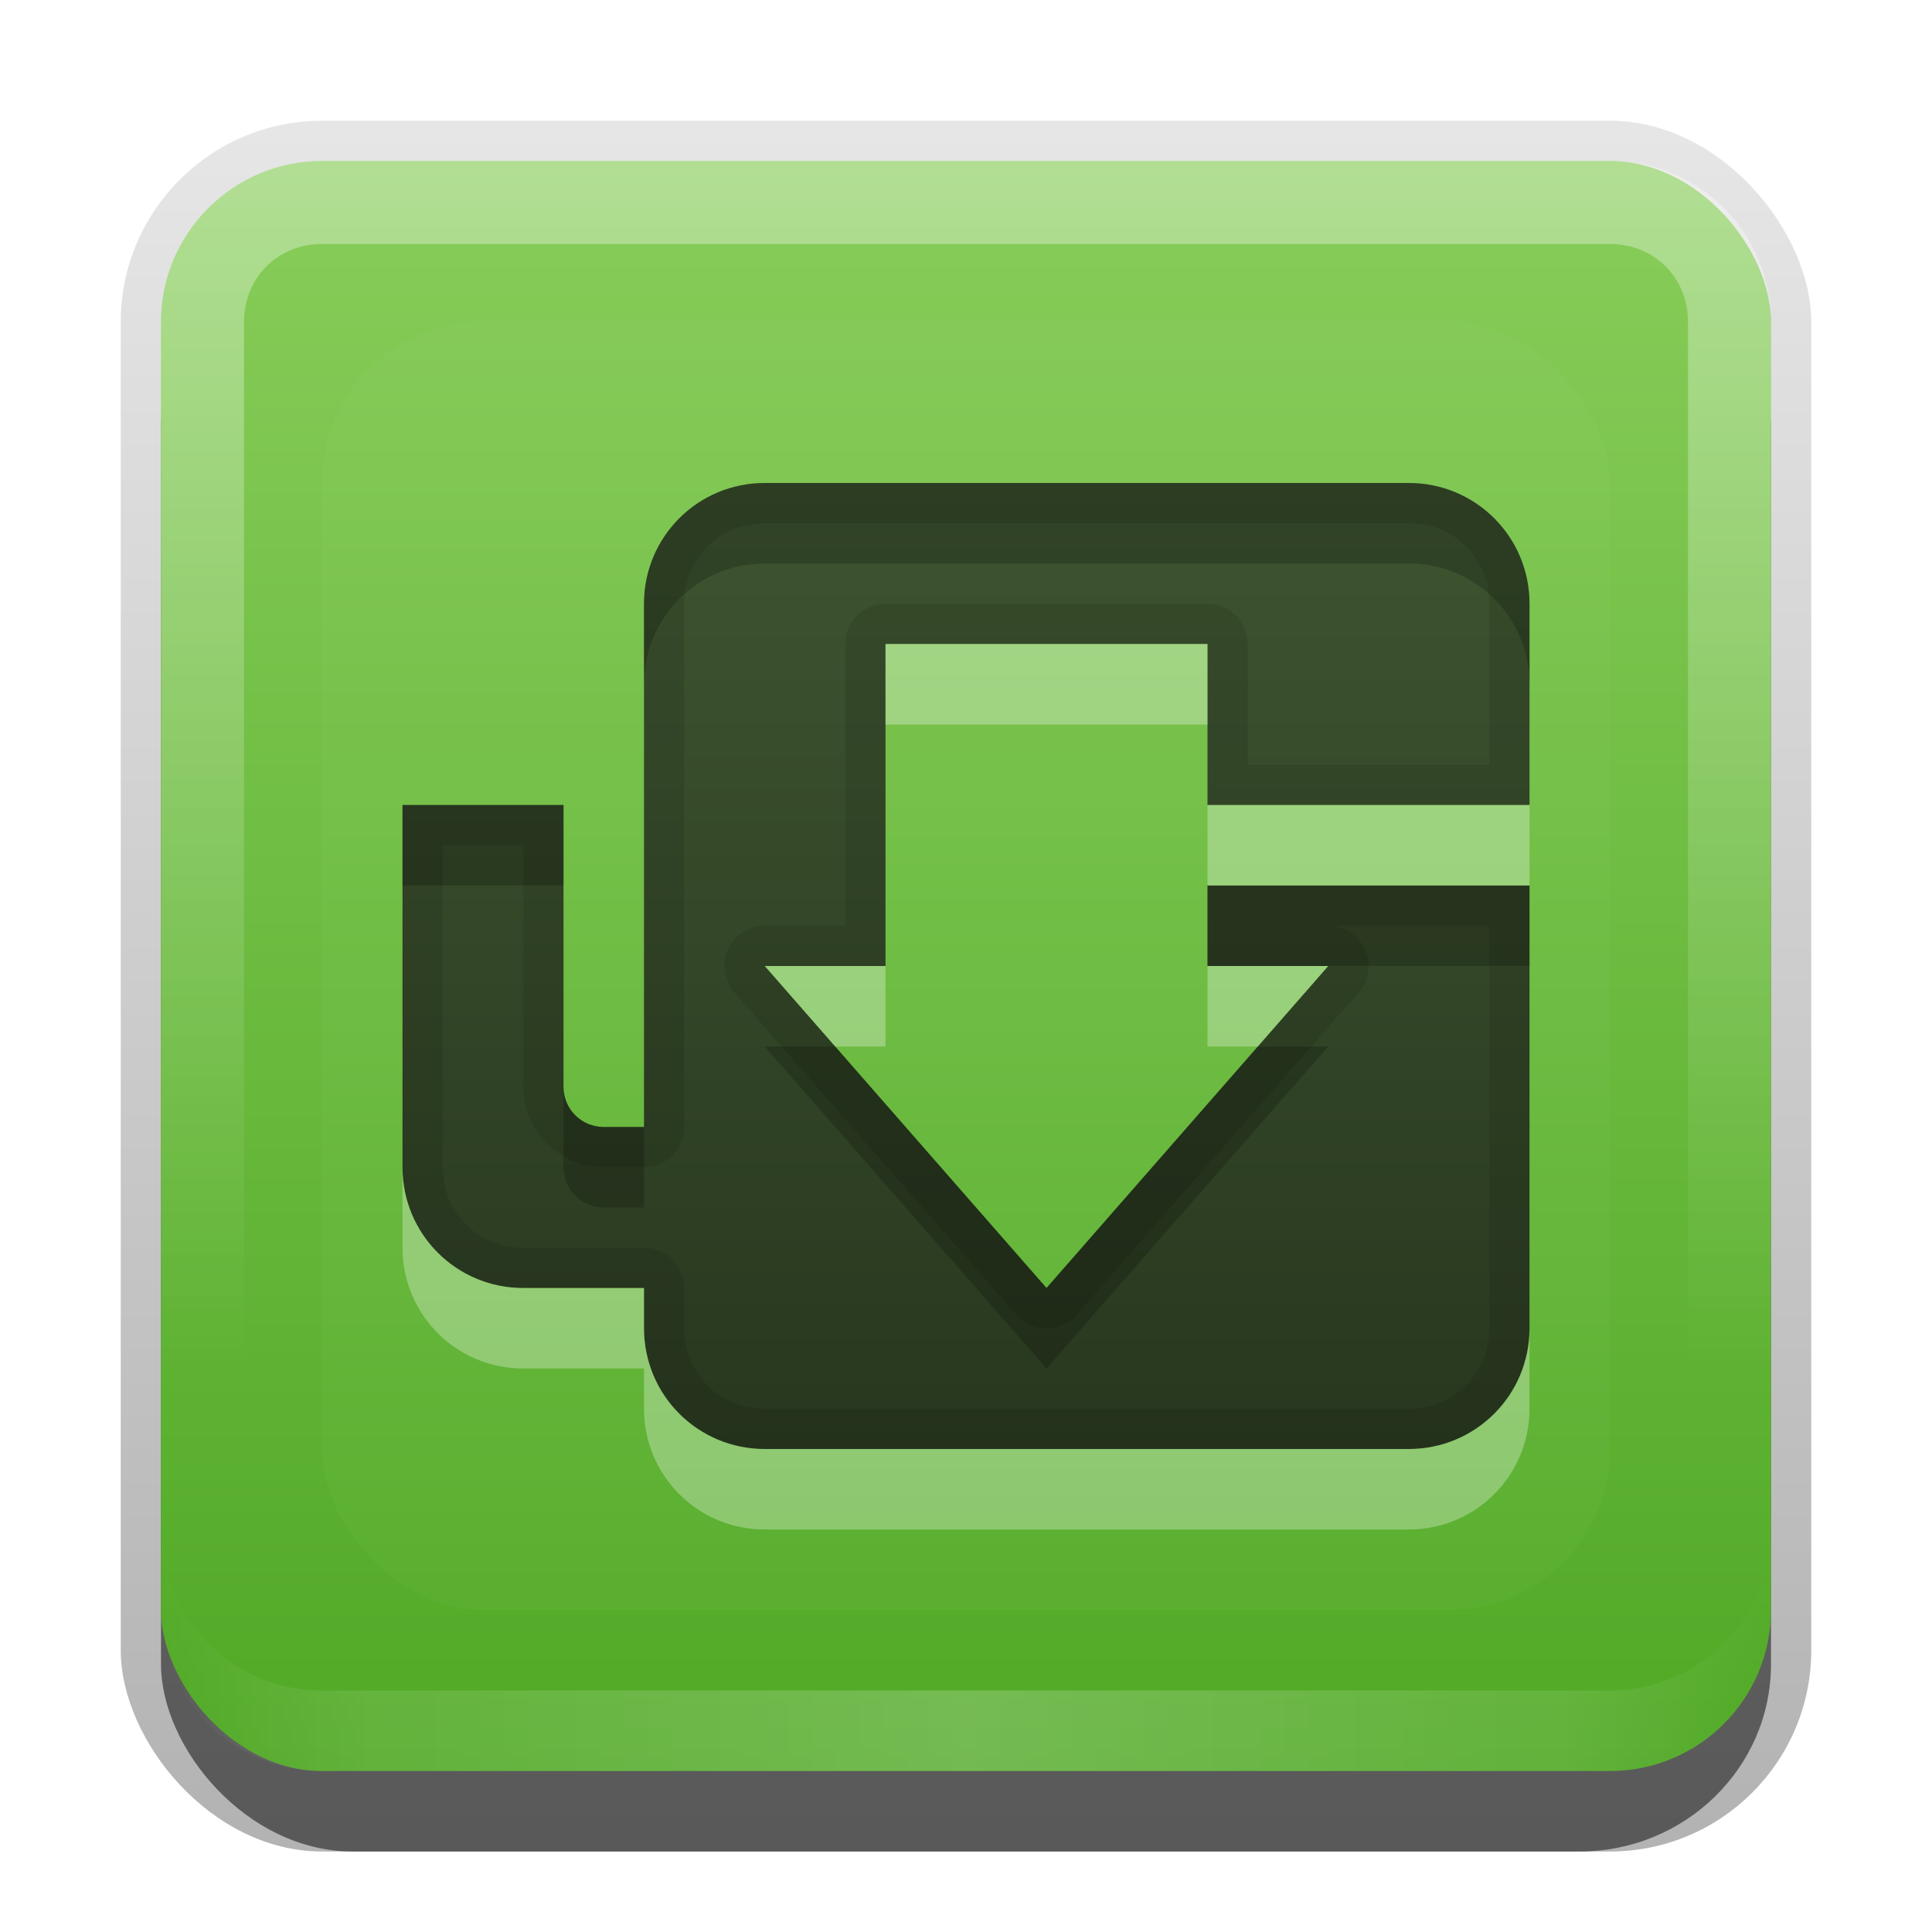 <?xml version="1.0" encoding="UTF-8" standalone="no"?>
<svg
   xmlns:dc="http://purl.org/dc/elements/1.1/"
   xmlns:cc="http://creativecommons.org/ns#"
   xmlns:rdf="http://www.w3.org/1999/02/22-rdf-syntax-ns#"
   xmlns:svg="http://www.w3.org/2000/svg"
   xmlns="http://www.w3.org/2000/svg"
   xmlns:sodipodi="http://sodipodi.sourceforge.net/DTD/sodipodi-0.dtd"
   xmlns:inkscape="http://www.inkscape.org/namespaces/inkscape"
   id="svg2"
   width="24"
   height="24"
   version="1.0"
   sodipodi:docname="uget.svg"
   inkscape:version="0.92.2 5c3e80d, 2017-08-06">
  <sodipodi:namedview
     pagecolor="#ffffff"
     bordercolor="#666666"
     borderopacity="1"
     objecttolerance="10"
     gridtolerance="10"
     guidetolerance="10"
     inkscape:pageopacity="0"
     inkscape:pageshadow="2"
     inkscape:window-width="1366"
     inkscape:window-height="743"
     id="namedview56"
     showgrid="false"
     inkscape:zoom="19.666667"
     inkscape:cx="14.305881"
     inkscape:cy="11.370735"
     inkscape:window-x="0"
     inkscape:window-y="25"
     inkscape:window-maximized="1"
     inkscape:current-layer="svg2" />
  <defs
     id="defs4">
    <linearGradient
       id="linearGradient3335"
       x1="11.375"
       x2="11.375"
       y1="22"
       y2="-9.817"
       gradientUnits="userSpaceOnUse">
      <stop
         id="stop3330"
         offset="0" />
      <stop
         id="stop3333"
         stop-opacity="0"
         offset="1" />
    </linearGradient>
    <linearGradient
       id="linearGradient3181"
       x1="-3.061"
       x2="-3.061"
       y1="27.258"
       y2="7.254"
       gradientTransform="translate(12.119 -7.258)"
       gradientUnits="userSpaceOnUse">
      <stop
         id="stop3189"
         stop-color="#50a925"
         offset="0" />
      <stop
         id="stop3191"
         stop-color="#88cd5a"
         offset="1" />
    </linearGradient>
    <filter
       id="filter3194"
       x="-.18"
       y="-.18"
       width="1.36"
       height="1.36"
       color-interpolation-filters="sRGB">
      <feGaussianBlur
         id="feGaussianBlur3196"
         stdDeviation="1.2" />
    </filter>
    <clipPath
       id="clipPath2849">
      <rect
         id="rect2851"
         x="1"
         y="1"
         width="20"
         height="20"
         rx="2"
         ry="2"
         fill="#fff"
         fill-rule="evenodd" />
    </clipPath>
    <linearGradient
       id="linearGradient3845"
       x1="11"
       x2="21"
       y1="19.5"
       y2="19.5"
       gradientTransform="translate(1,-1)"
       gradientUnits="userSpaceOnUse"
       spreadMethod="reflect">
      <stop
         id="stop3833"
         stop-color="#fff"
         offset="0" />
      <stop
         id="stop3821"
         stop-color="#fff"
         stop-opacity=".498"
         offset=".75" />
      <stop
         id="stop3835"
         stop-color="#fff"
         stop-opacity="0"
         offset="1" />
    </linearGradient>
    <linearGradient
       id="linearGradient3961"
       x1="10"
       x2="10"
       y1="1"
       y2="16"
       gradientTransform="translate(1,-1)"
       gradientUnits="userSpaceOnUse">
      <stop
         id="stop3825"
         stop-color="#fff"
         offset="0" />
      <stop
         id="stop3829"
         stop-color="#fff"
         stop-opacity="0"
         offset="1" />
    </linearGradient>
  </defs>
  <g
     id="layer1"
     transform="translate(0,2)">
    <g
       id="g3337"
       transform="translate(1,-1)">
      <rect
         id="rect3371"
         x=".5"
         y=".5"
         width="21"
         height="21.5"
         rx="2.5"
         ry="2.5"
         fill="url(#linearGradient3335)"
         opacity=".3" />
      <rect
         id="rect2553"
         x="1"
         y="2"
         width="20"
         height="20"
         rx="2.381"
         ry="2.326"
         opacity=".5" />
    </g>
    <rect
       id="rect3173"
       x="2"
       width="20"
       height="20"
       rx="2"
       ry="2"
       fill="url(#linearGradient3181)"
       fill-rule="evenodd" />
    <path
       id="rect3050"
       d="m4 0c-1.108 0-2 0.892-2 2v16c0 1.108 0.892 2 2 2h16c1.108 0 2-0.892 2-2v-16c0-1.108-0.892-2-2-2h-16zm0 1.031h16c0.55 0 0.969 0.419 0.969 0.969v16c0 0.55-0.419 0.969-0.969 0.969h-16c-0.55 0-0.969-0.419-0.969-0.969v-16c0-0.55 0.419-0.969 0.969-0.969z"
       fill="url(#linearGradient3961)"
       fill-rule="evenodd"
       opacity=".35" />
    <path
       id="path3235"
       d="m4 20c-1.108 0-2-0.892-2-2v-1c0 1.108 0.892 2 2 2h16c1.108 0 2-0.892 2-2v1c0 1.108-0.892 2-2 2h-16z"
       fill="url(#linearGradient3845)"
       fill-rule="evenodd"
       opacity=".2" />
  </g>
  <g
     id="layer2"
     transform="translate(0,2)">
    <rect
       id="rect2410"
       transform="translate(1,-1)"
       x="3"
       y="3"
       width="16"
       height="16"
       rx="2"
       ry="2"
       clip-path="url(#clipPath2849)"
       fill="#fff"
       filter="url(#filter3194)"
       opacity=".15" />
  </g>
  <defs
     id="defs37">
    <filter
       id="w">
      <feGaussianBlur
         stdDeviation="0.27"
         id="feGaussianBlur29" />
    </filter>
    <linearGradient
       id="a"
       gradientUnits="userSpaceOnUse"
       x1="8"
       y1="2"
       x2="8"
       y2="14">
      <stop
         stop-color="#3e5530"
         offset="0"
         id="stop32" />
      <stop
         stop-color="#28371f"
         offset="1"
         id="stop34" />
    </linearGradient>
  </defs>
  <path
     d="m5.5 2c-0.831 0-1.5.669-1.5 1.5v6.5h-.5c-.277 0-.5-.223-.5-.5v-3.5h-2v4.5c0 .831.669 1.5 1.5 1.5h1.5v.5c0 .831.669 1.5 1.5 1.5h5.5 2.5c.831 0 1.5-.669 1.5-1.5v-5.5h-4v1h1.5l-3.5 4-3.5-4h1.5v-4h4v2h4v-2.5c0-.831-.669-1.5-1.5-1.5z"
     fill="url(#a)"
     id="base"
     transform="translate(4,4)" />
  <path
     style="opacity:0.2;fill:#000000"
     d="M 9.5,6 C 8.669,6 8,6.669 8,7.5 v 1 C 8,7.669 8.669,7 9.5,7 h 8 C 18.331,7 19,7.669 19,8.5 v -1 C 19,6.669 18.331,6 17.5,6 Z M 5,10 v 1 h 2 v -1 z m 10,1 v 1 h 1.5 2.5 v -1 z m -5.5,2 3.5,4 3.5,-4 H 15.625 L 13,16 10.375,13 Z M 7,13.5 v 1 C 7,14.777 7.223,15 7.5,15 H 8 V 14 H 7.5 C 7.223,14 7,13.777 7,13.5 Z"
     id="path40"
     inkscape:connector-curvature="0" />
  <path
     style="opacity:0.1;fill:#000000"
     d="M 9.5 6 C 8.669 6 8 6.669 8 7.5 L 8 14 L 7.5 14 C 7.223 14 7 13.777 7 13.5 L 7 10 L 5 10 L 5 14.5 C 5 15.331 5.669 16 6.5 16 L 8 16 L 8 16.5 C 8 17.331 8.669 18 9.5 18 L 15 18 L 17.5 18 C 18.331 18 19 17.331 19 16.5 L 19 11 L 15 11 L 15 12 L 16.5 12 L 13 16 L 9.5 12 L 11 12 L 11 8 L 15 8 L 15 10 L 19 10 L 19 7.5 C 19 6.669 18.331 6 17.5 6 L 9.5 6 z M 9.5 6.5 L 17.5 6.5 C 18.063 6.5 18.5 6.937 18.5 7.5 L 18.5 9.5 L 15.5 9.5 L 15.5 8 A 0.5 0.5 0 0 0 15 7.5 L 11 7.5 A 0.5 0.5 0 0 0 10.5 8 L 10.5 11.5 L 9.5 11.5 A 0.5 0.5 0 0 0 9.123 12.33 L 12.623 16.33 A 0.5 0.5 0 0 0 13.377 16.33 L 16.877 12.33 A 0.5 0.5 0 0 0 16.5 11.5 L 18.5 11.5 L 18.5 16.5 C 18.5 17.063 18.063 17.5 17.5 17.5 L 15 17.5 L 9.5 17.5 C 8.937 17.5 8.5 17.063 8.5 16.5 L 8.5 16 A 0.5 0.5 0 0 0 8 15.5 L 6.5 15.5 C 5.937 15.5 5.5 15.063 5.5 14.5 L 5.5 10.5 L 6.5 10.5 L 6.5 13.5 C 6.5 14.045 6.955 14.5 7.5 14.5 L 8 14.5 A 0.5 0.5 0 0 0 8.5 14 L 8.5 7.5 C 8.5 6.937 8.937 6.5 9.5 6.5 z "
     id="path45" />
  <path
     style="opacity:0.3;fill:#ffffff"
     d="M 11 8 L 11 9 L 15 9 L 15 8 L 11 8 z M 15 10 L 15 11 L 19 11 L 19 10 L 15 10 z M 9.5 12 L 10.375 13 L 11 13 L 11 12 L 9.5 12 z M 15 12 L 15 13 L 15.625 13 L 16.5 12 L 15 12 z M 5 14.5 L 5 15.5 C 5 16.331 5.669 17 6.5 17 L 8 17 L 8 17.5 C 8 18.331 8.669 19 9.5 19 L 15 19 L 17.5 19 C 18.331 19 19 18.331 19 17.5 L 19 16.5 C 19 17.331 18.331 18 17.5 18 L 15 18 L 9.5 18 C 8.669 18 8 17.331 8 16.5 L 8 16 L 6.5 16 C 5.669 16 5 15.331 5 14.5 z "
     id="path50" />
</svg>
